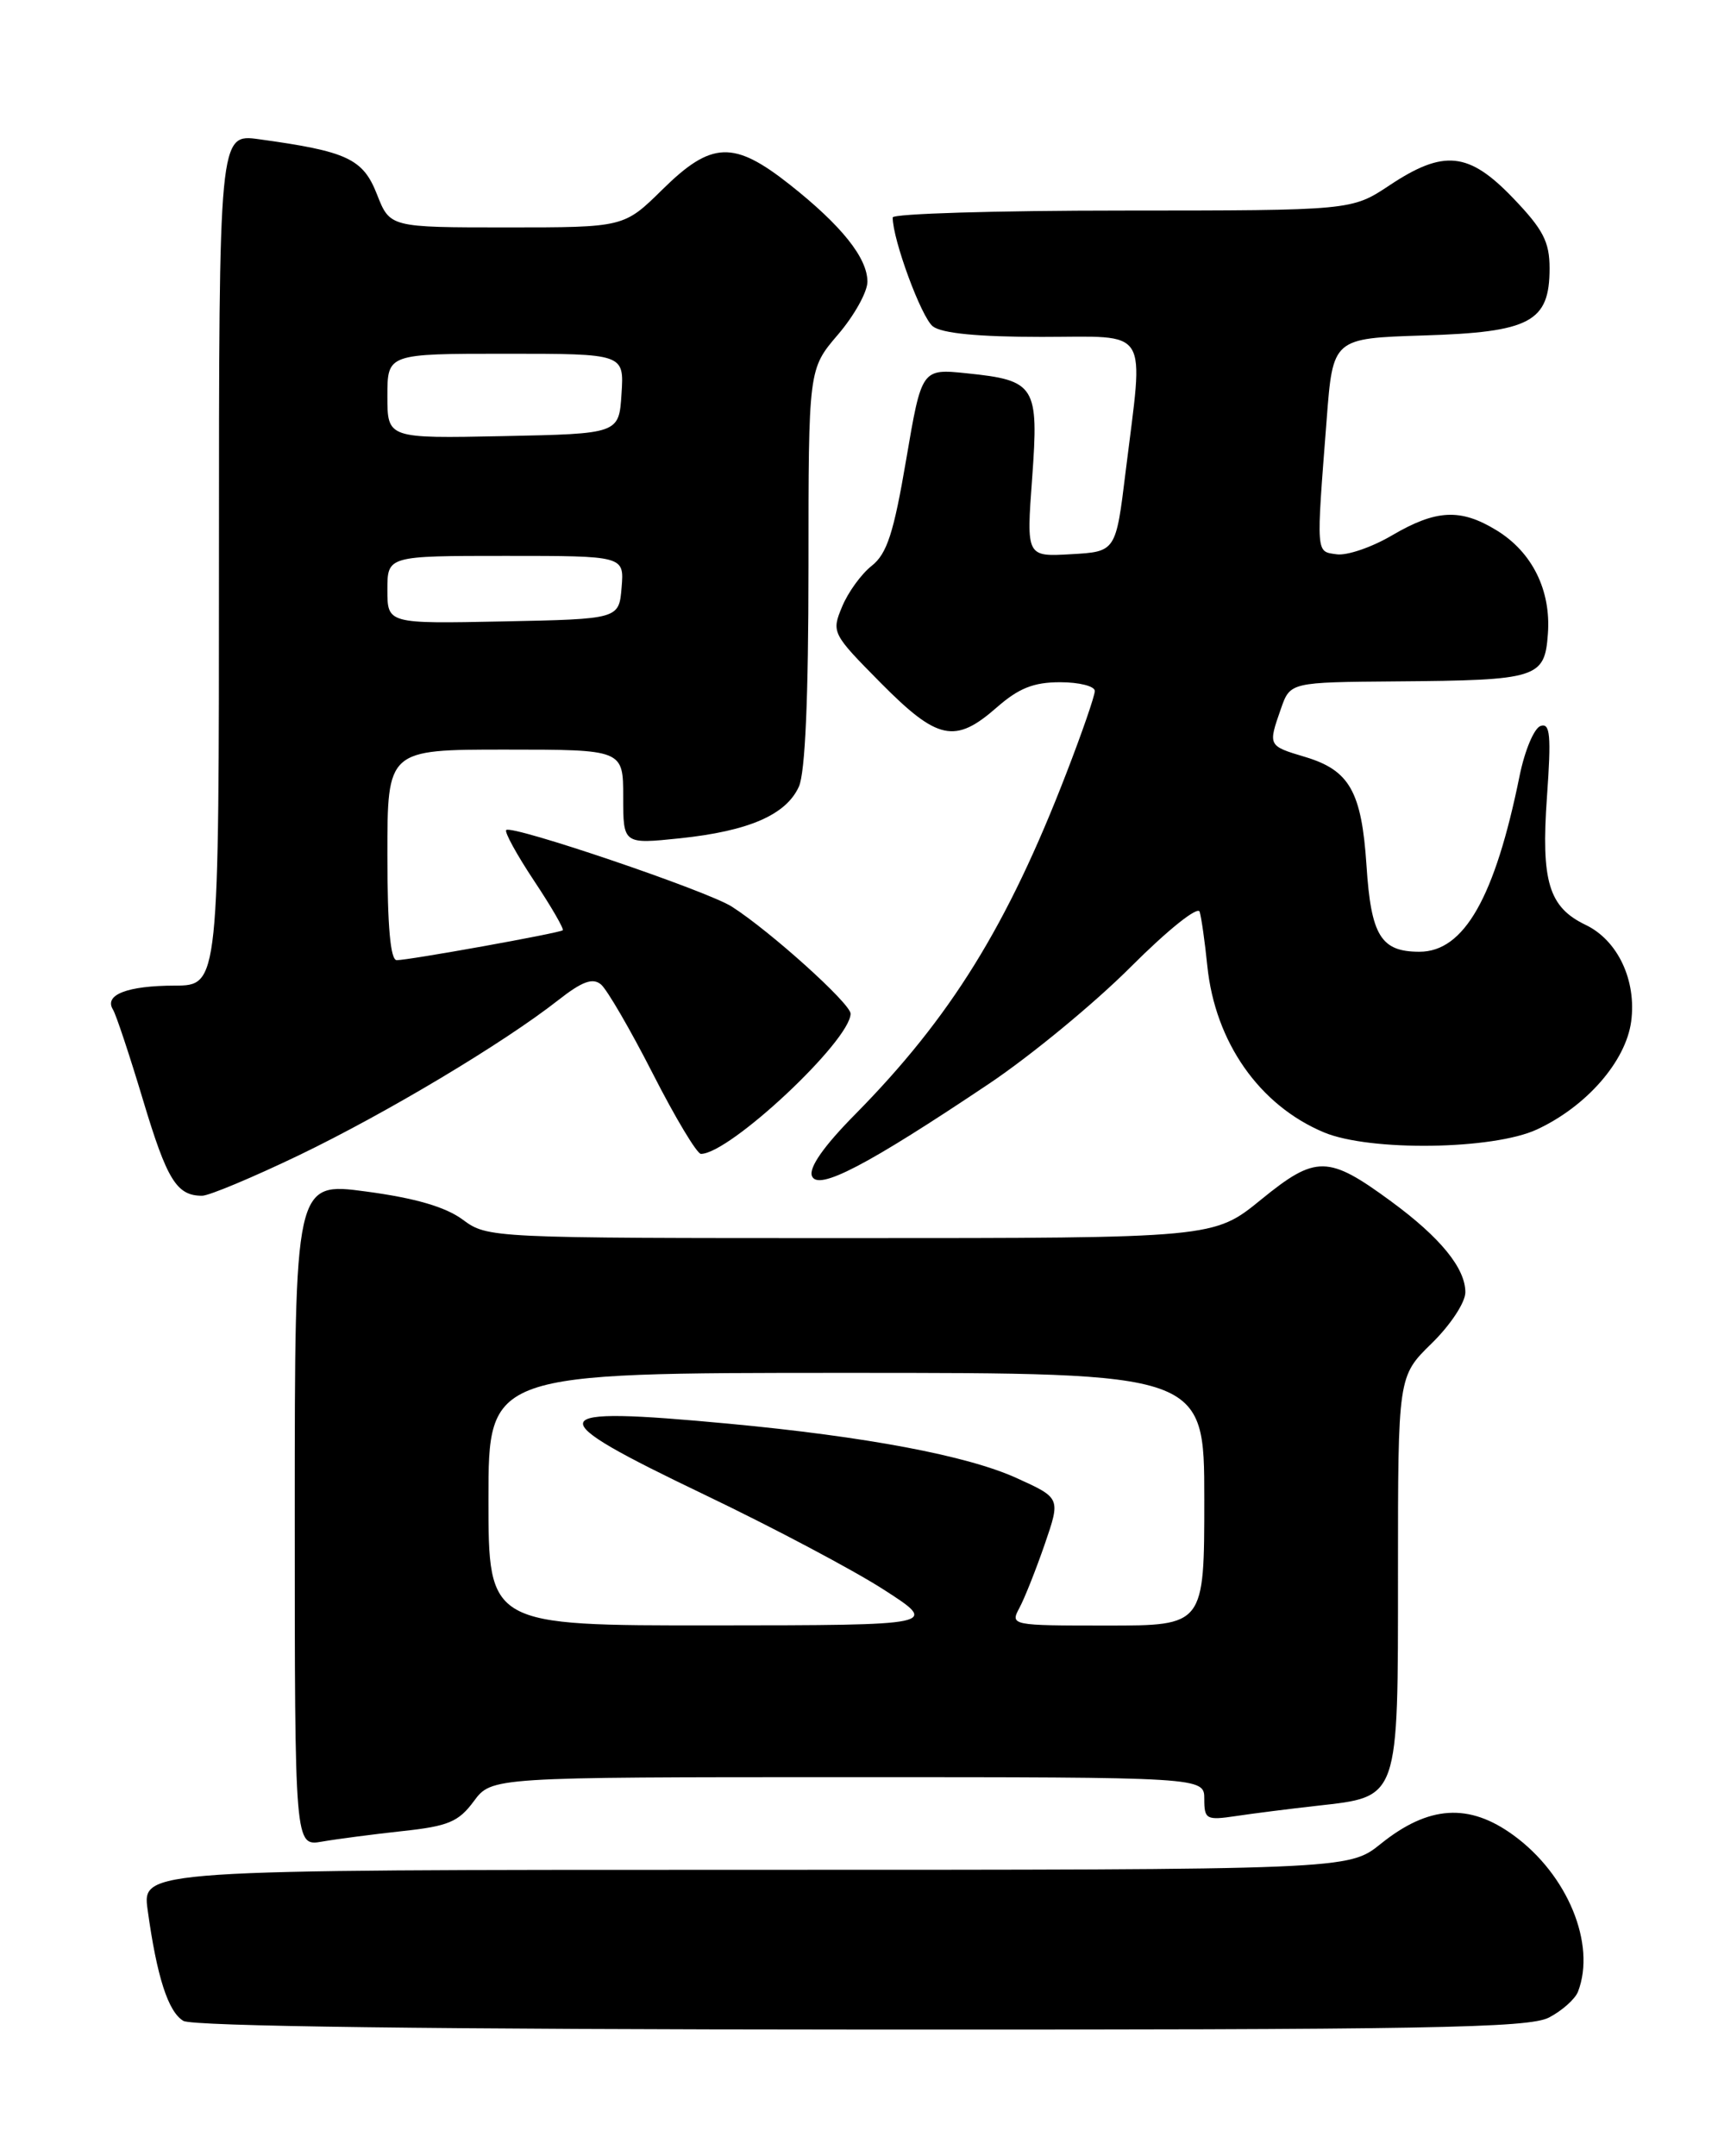 <?xml version="1.0" encoding="UTF-8" standalone="no"?>
<!DOCTYPE svg PUBLIC "-//W3C//DTD SVG 1.1//EN" "http://www.w3.org/Graphics/SVG/1.1/DTD/svg11.dtd" >
<svg xmlns="http://www.w3.org/2000/svg" xmlns:xlink="http://www.w3.org/1999/xlink" version="1.1" viewBox="0 0 204 256">
 <g >
 <path fill="currentColor"
d=" M 183.93 239.54 C 185.48 238.73 187.04 237.35 187.38 236.46 C 189.54 230.82 186.14 222.57 179.72 217.90 C 174.43 214.04 169.63 214.35 163.95 218.92 C 160.12 222.00 160.12 222.00 88.50 222.00 C 16.88 222.00 16.88 222.00 17.53 226.75 C 18.62 234.69 19.97 238.88 21.78 239.94 C 22.89 240.58 51.49 240.95 102.30 240.97 C 169.54 241.00 181.51 240.79 183.93 239.54 Z  M 47.82 217.40 C 53.22 216.82 54.45 216.31 56.26 213.86 C 58.38 211.00 58.38 211.00 100.69 211.00 C 143.00 211.00 143.00 211.00 143.00 213.59 C 143.00 216.01 143.24 216.14 146.75 215.62 C 148.81 215.31 153.15 214.76 156.38 214.40 C 166.20 213.29 166.00 213.86 166.00 186.70 C 166.00 163.41 166.00 163.41 170.00 159.50 C 172.23 157.32 174.00 154.64 174.00 153.43 C 174.00 150.57 171.03 146.93 165.20 142.65 C 157.70 137.14 156.26 137.12 149.74 142.43 C 144.13 147.00 144.13 147.00 101.03 147.00 C 58.21 147.00 57.90 146.99 54.95 144.81 C 52.91 143.30 49.32 142.25 43.49 141.47 C 35.00 140.33 35.00 140.33 35.00 179.78 C 35.00 219.22 35.00 219.22 38.25 218.65 C 40.04 218.34 44.34 217.78 47.82 217.40 Z  M 35.50 137.16 C 45.92 132.14 59.79 123.84 66.27 118.76 C 69.11 116.53 70.37 116.06 71.36 116.88 C 72.08 117.48 74.85 122.25 77.52 127.48 C 80.19 132.72 82.76 137.00 83.23 137.00 C 86.64 137.00 100.98 123.56 101.00 120.35 C 101.00 119.16 91.51 110.60 86.91 107.65 C 84.03 105.79 60.77 97.90 60.11 98.55 C 59.88 98.78 61.37 101.49 63.42 104.58 C 65.47 107.66 67.00 110.31 66.82 110.45 C 66.41 110.79 48.57 114.00 47.11 114.00 C 46.36 114.00 46.00 109.97 46.00 101.50 C 46.00 89.00 46.00 89.00 60.00 89.00 C 74.00 89.00 74.00 89.00 74.00 94.62 C 74.00 100.23 74.00 100.23 80.75 99.53 C 88.91 98.67 93.34 96.75 94.86 93.40 C 95.61 91.76 96.00 82.84 96.00 67.36 C 96.00 43.82 96.00 43.82 99.50 39.73 C 101.43 37.48 103.00 34.66 103.00 33.45 C 103.00 30.62 99.93 26.78 93.77 21.91 C 87.12 16.66 84.48 16.76 78.66 22.50 C 74.09 27.00 74.09 27.00 60.20 27.00 C 46.30 27.00 46.30 27.00 44.76 23.07 C 43.10 18.84 41.23 17.97 30.75 16.53 C 26.00 15.88 26.00 15.88 26.00 66.44 C 26.00 117.00 26.00 117.00 20.75 117.02 C 15.12 117.03 12.33 118.11 13.41 119.86 C 13.78 120.45 15.39 125.30 16.99 130.63 C 19.84 140.12 20.98 141.97 24.00 141.97 C 24.82 141.97 30.00 139.80 35.50 137.16 Z  M 117.50 128.63 C 122.45 125.30 130.00 119.08 134.28 114.79 C 138.66 110.41 142.23 107.55 142.45 108.25 C 142.66 108.94 143.07 111.83 143.36 114.68 C 144.29 123.74 149.54 131.24 157.22 134.45 C 162.65 136.72 177.29 136.52 182.50 134.10 C 188.38 131.37 193.05 126.02 193.69 121.28 C 194.34 116.40 192.10 111.64 188.28 109.81 C 183.90 107.71 182.98 104.65 183.69 94.61 C 184.21 87.30 184.07 85.81 182.94 86.19 C 182.17 86.44 181.06 89.09 180.45 92.07 C 177.52 106.55 173.85 113.00 168.55 113.00 C 163.97 113.00 162.80 111.10 162.26 102.74 C 161.68 93.99 160.25 91.46 155.00 89.88 C 150.55 88.55 150.56 88.56 152.10 84.15 C 153.20 81.00 153.20 81.00 165.85 80.90 C 182.60 80.77 183.42 80.51 183.80 75.27 C 184.19 70.08 181.93 65.54 177.70 62.96 C 173.43 60.35 170.54 60.49 165.30 63.56 C 162.89 64.98 159.93 65.99 158.71 65.81 C 156.24 65.46 156.28 65.99 157.53 49.83 C 158.27 40.17 158.27 40.17 169.04 39.83 C 181.72 39.44 184.00 38.23 184.00 31.86 C 184.00 28.71 183.24 27.24 179.67 23.52 C 174.41 18.03 171.44 17.72 165.00 22.00 C 160.50 24.99 160.50 24.99 133.25 25.00 C 118.26 25.00 106.00 25.37 106.00 25.82 C 106.00 28.46 109.41 37.70 110.77 38.75 C 111.84 39.58 116.17 40.00 123.69 40.00 C 136.73 40.00 135.81 38.53 133.66 56.00 C 132.50 65.50 132.50 65.50 127.19 65.80 C 121.87 66.11 121.87 66.11 122.56 56.78 C 123.36 45.79 122.97 45.16 114.79 44.32 C 109.44 43.77 109.44 43.77 107.60 54.58 C 106.12 63.29 105.32 65.74 103.52 67.17 C 102.28 68.14 100.69 70.33 99.99 72.04 C 98.72 75.08 98.81 75.25 104.57 81.07 C 111.33 87.90 113.40 88.34 118.35 84.00 C 120.96 81.71 122.73 81.00 125.88 81.00 C 128.15 81.00 130.00 81.47 130.00 82.04 C 130.00 82.61 128.48 87.01 126.62 91.81 C 119.63 109.92 112.88 120.81 101.55 132.30 C 97.83 136.06 96.03 138.63 96.41 139.62 C 97.10 141.44 102.94 138.39 117.50 128.63 Z  M 58.00 178.00 C 58.00 163.00 58.00 163.00 100.50 163.00 C 143.00 163.00 143.00 163.00 143.00 178.00 C 143.00 193.00 143.00 193.00 131.46 193.00 C 120.06 193.00 119.94 192.98 121.05 190.90 C 121.67 189.75 123.02 186.34 124.06 183.33 C 125.94 177.86 125.94 177.86 120.72 175.49 C 114.85 172.82 102.83 170.56 86.50 169.03 C 64.13 166.94 63.79 167.95 83.73 177.50 C 91.77 181.35 101.31 186.40 104.93 188.73 C 111.50 192.96 111.50 192.96 84.75 192.98 C 58.00 193.00 58.00 193.00 58.00 178.00 Z  M 46.00 70.03 C 46.00 66.00 46.00 66.00 60.06 66.00 C 74.12 66.00 74.12 66.00 73.81 69.75 C 73.50 73.50 73.50 73.50 59.75 73.78 C 46.00 74.06 46.00 74.06 46.00 70.03 Z  M 46.00 47.03 C 46.00 42.00 46.00 42.00 60.05 42.00 C 74.11 42.00 74.11 42.00 73.80 46.75 C 73.50 51.50 73.50 51.50 59.75 51.78 C 46.00 52.06 46.00 52.06 46.00 47.03 Z "/>
</g>
</svg>